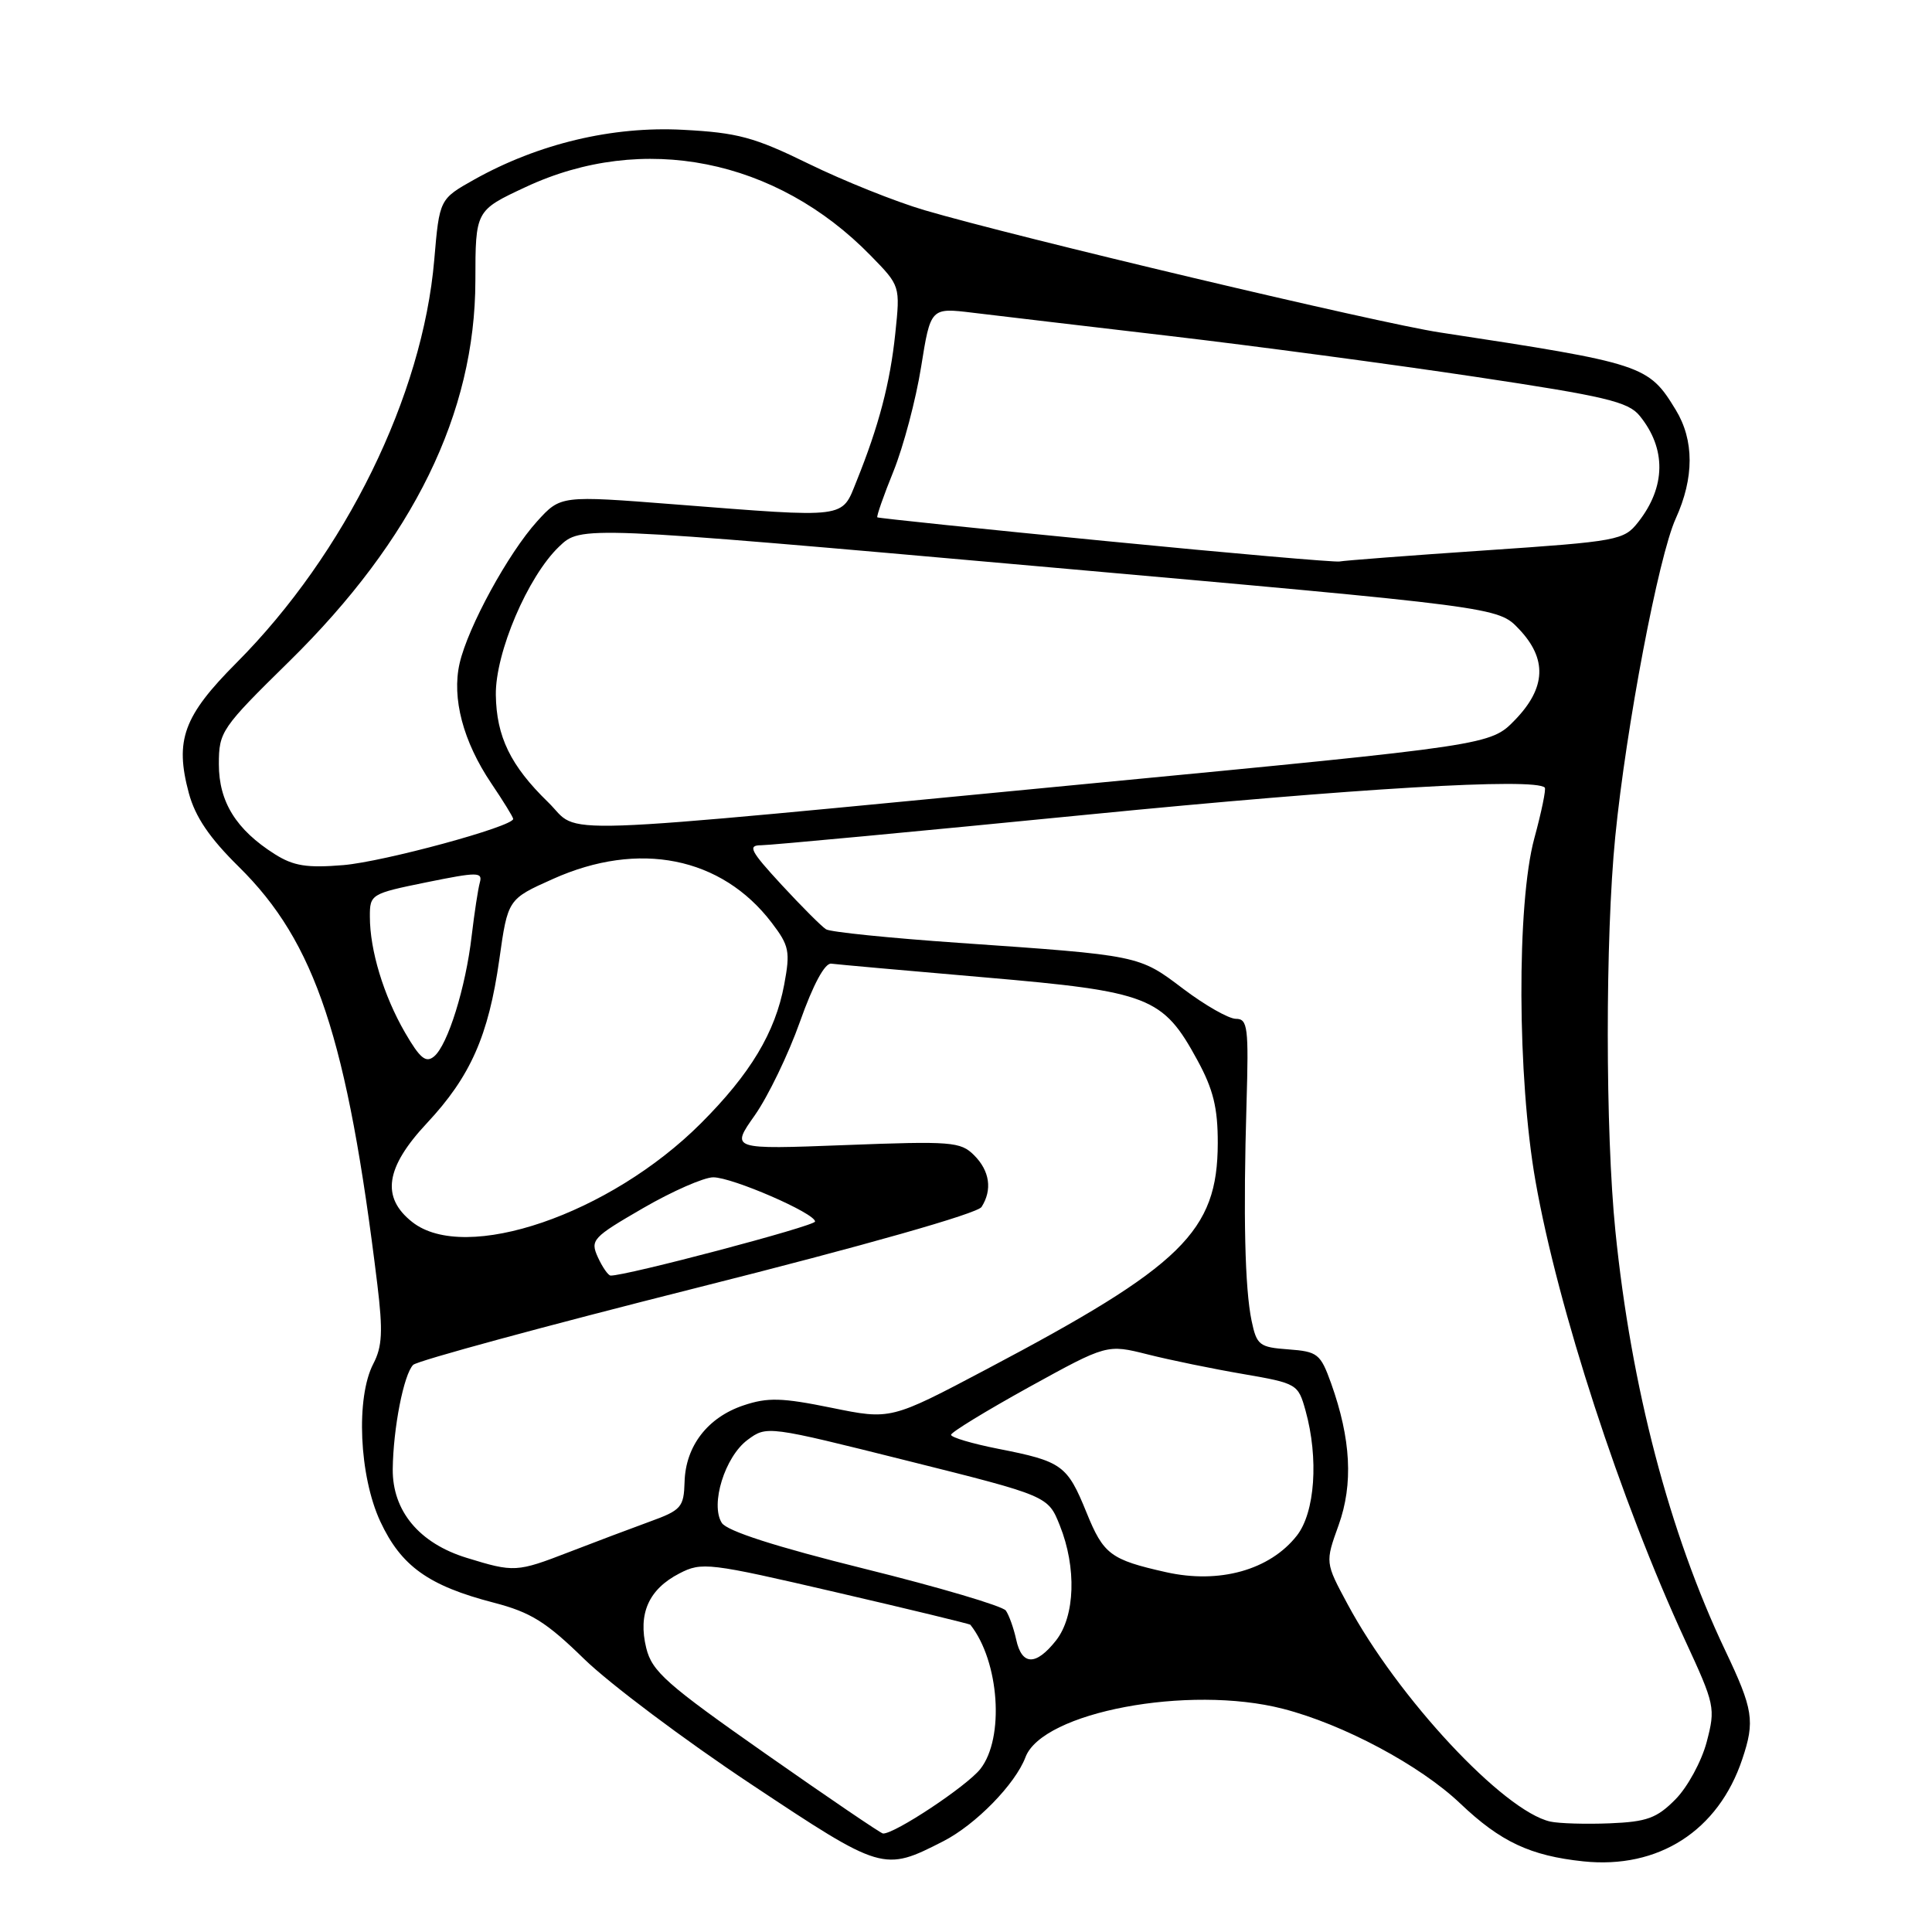 <?xml version="1.0" encoding="UTF-8" standalone="no"?>
<!DOCTYPE svg PUBLIC "-//W3C//DTD SVG 1.1//EN" "http://www.w3.org/Graphics/SVG/1.1/DTD/svg11.dtd" >
<svg xmlns="http://www.w3.org/2000/svg" xmlns:xlink="http://www.w3.org/1999/xlink" version="1.1" viewBox="0 0 256 256">
 <g >
 <path fill="currentColor"
d=" M 125.00 243.97 C 129.29 241.77 134.53 236.41 135.88 232.84 C 138.13 226.86 157.49 223.21 169.99 226.42 C 177.98 228.47 188.18 233.91 193.50 238.98 C 198.83 244.05 202.78 245.90 209.80 246.64 C 219.76 247.68 227.69 242.59 230.86 233.10 C 232.56 228.04 232.32 226.51 228.59 218.67 C 221.19 203.09 216.14 183.80 214.05 163.14 C 212.71 149.94 212.70 124.22 214.03 110.86 C 215.47 96.33 219.76 73.73 222.04 68.72 C 224.50 63.31 224.50 58.33 222.04 54.30 C 218.43 48.37 217.77 48.16 190.79 44.05 C 182.71 42.83 134.56 31.40 122.50 27.85 C 118.65 26.72 111.75 23.95 107.17 21.71 C 99.94 18.17 97.74 17.58 90.50 17.20 C 81.14 16.70 71.34 19.04 62.86 23.78 C 58.23 26.38 58.23 26.38 57.54 34.44 C 56.00 52.46 45.75 73.34 31.35 87.81 C 24.30 94.88 23.14 98.08 25.02 105.09 C 25.87 108.24 27.76 111.03 31.64 114.85 C 41.81 124.87 46.02 137.55 50.00 170.20 C 50.75 176.39 50.65 178.44 49.47 180.70 C 47.13 185.19 47.59 195.57 50.39 201.60 C 53.15 207.52 56.78 210.12 65.42 212.36 C 70.34 213.64 72.37 214.91 77.42 219.84 C 80.77 223.10 90.70 230.56 99.50 236.40 C 116.93 247.98 117.07 248.02 125.00 243.97 Z  M 101.50 232.42 C 88.30 223.17 86.40 221.49 85.63 218.37 C 84.52 213.83 85.95 210.59 90.02 208.49 C 92.99 206.95 93.90 207.06 110.77 210.98 C 120.47 213.23 128.48 215.17 128.58 215.29 C 132.42 220.14 133.13 230.30 129.90 234.40 C 128.10 236.68 118.51 243.04 117.00 242.95 C 116.72 242.94 109.75 238.20 101.50 232.42 Z  M 205.43 241.37 C 199.23 239.99 185.21 224.96 178.55 212.54 C 175.59 207.04 175.59 207.04 177.37 202.10 C 179.33 196.65 179.01 190.67 176.38 183.30 C 174.97 179.38 174.60 179.09 170.72 178.80 C 166.87 178.52 166.52 178.25 165.84 175.00 C 164.95 170.71 164.73 161.10 165.17 146.25 C 165.47 136.12 165.33 135.00 163.77 135.00 C 162.82 135.00 159.68 133.21 156.79 131.03 C 150.89 126.56 151.08 126.60 127.00 124.93 C 117.92 124.30 110.03 123.50 109.46 123.14 C 108.89 122.79 106.24 120.14 103.57 117.25 C 99.42 112.75 99.03 112.00 100.85 112.00 C 102.02 112.00 121.55 110.17 144.24 107.93 C 179.46 104.46 203.38 103.04 204.69 104.36 C 204.88 104.55 204.26 107.58 203.30 111.10 C 200.96 119.77 201.04 142.75 203.46 156.50 C 206.42 173.33 214.75 198.89 223.28 217.34 C 227.24 225.90 227.33 226.31 226.14 230.84 C 225.46 233.40 223.60 236.82 222.00 238.43 C 219.54 240.92 218.22 241.40 213.30 241.60 C 210.11 241.73 206.57 241.62 205.43 241.37 Z  M 134.65 217.25 C 134.32 215.74 133.70 214.01 133.28 213.41 C 132.85 212.81 124.44 210.32 114.59 207.88 C 102.79 204.95 96.32 202.87 95.64 201.79 C 94.09 199.34 96.05 193.02 99.06 190.79 C 101.61 188.90 101.70 188.92 120.24 193.56 C 138.87 198.22 138.87 198.22 140.43 202.13 C 142.67 207.72 142.46 214.15 139.93 217.37 C 137.26 220.75 135.40 220.71 134.65 217.25 Z  M 154.50 208.32 C 147.15 206.67 146.22 205.97 143.97 200.42 C 141.41 194.12 140.74 193.64 132.25 191.97 C 128.81 191.29 126.01 190.46 126.02 190.12 C 126.02 189.78 130.68 186.94 136.35 183.80 C 146.68 178.11 146.68 178.11 152.09 179.47 C 155.06 180.22 160.76 181.39 164.75 182.07 C 171.86 183.30 172.01 183.39 172.99 186.91 C 174.75 193.24 174.25 200.42 171.83 203.49 C 168.25 208.04 161.57 209.91 154.50 208.32 Z  M 61.83 206.42 C 55.55 204.49 51.99 200.21 52.04 194.67 C 52.10 189.24 53.50 182.10 54.75 180.85 C 55.29 180.31 72.25 175.70 92.45 170.61 C 114.62 165.03 129.52 160.79 130.06 159.93 C 131.51 157.65 131.15 155.15 129.07 153.07 C 127.28 151.28 126.06 151.19 111.98 151.73 C 96.82 152.31 96.82 152.31 100.01 147.79 C 101.76 145.30 104.46 139.72 106.00 135.38 C 107.75 130.44 109.30 127.57 110.15 127.69 C 110.89 127.79 120.05 128.61 130.50 129.51 C 152.31 131.39 154.09 132.08 158.66 140.48 C 160.77 144.35 161.37 146.81 161.36 151.48 C 161.33 163.18 156.70 167.71 130.76 181.41 C 118.03 188.14 118.03 188.14 110.19 186.54 C 103.61 185.20 101.73 185.14 98.52 186.22 C 93.77 187.81 90.84 191.61 90.71 196.36 C 90.61 199.72 90.28 200.11 86.05 201.64 C 83.55 202.55 78.76 204.36 75.42 205.65 C 68.46 208.34 68.13 208.36 61.83 206.42 Z  M 79.22 166.59 C 78.19 164.31 78.50 163.97 85.20 160.09 C 89.08 157.84 93.28 156.00 94.51 156.00 C 97.04 156.00 108.00 160.76 108.00 161.86 C 108.00 162.45 82.87 169.09 80.91 169.02 C 80.59 169.01 79.83 167.92 79.22 166.59 Z  M 54.63 161.93 C 50.48 158.66 51.06 154.71 56.57 148.82 C 62.34 142.65 64.73 137.25 66.16 127.15 C 67.29 119.14 67.29 119.14 73.26 116.47 C 84.65 111.35 95.60 113.54 102.25 122.26 C 104.58 125.31 104.73 126.07 103.91 130.47 C 102.72 136.81 99.44 142.28 92.86 148.86 C 80.80 160.91 61.66 167.46 54.63 161.93 Z  M 53.66 136.81 C 50.83 131.91 49.01 125.92 49.01 121.47 C 49.00 118.50 49.15 118.41 56.51 116.91 C 63.30 115.53 63.97 115.53 63.58 116.94 C 63.34 117.80 62.86 120.97 62.50 124.00 C 61.71 130.85 59.33 138.48 57.52 139.98 C 56.43 140.89 55.65 140.24 53.66 136.81 Z  M 36.41 113.18 C 31.29 109.94 29.00 106.25 29.00 101.26 C 29.00 96.95 29.32 96.48 38.31 87.65 C 54.78 71.47 62.96 54.75 62.99 37.20 C 63.00 27.89 63.00 27.89 69.64 24.79 C 85.19 17.51 102.85 21.02 115.39 33.89 C 119.29 37.88 119.29 37.88 118.63 44.19 C 117.95 50.72 116.45 56.44 113.50 63.75 C 111.48 68.76 112.49 68.63 89.39 66.83 C 74.29 65.65 74.29 65.65 71.18 69.07 C 67.34 73.31 62.00 83.09 60.90 87.90 C 59.85 92.51 61.36 98.25 65.10 103.80 C 66.70 106.17 68.00 108.28 68.00 108.51 C 68.00 109.52 50.90 114.17 45.51 114.63 C 40.67 115.03 38.90 114.75 36.41 113.18 Z  M 72.62 106.29 C 67.65 101.46 65.78 97.61 65.70 92.07 C 65.63 86.49 69.93 76.40 74.08 72.43 C 76.97 69.66 76.97 69.66 137.73 75.05 C 198.50 80.44 198.50 80.44 201.25 83.33 C 205.03 87.29 204.87 91.13 200.75 95.39 C 197.50 98.74 197.50 98.74 144.50 103.82 C 70.33 110.93 77.16 110.70 72.62 106.29 Z  M 146.50 71.69 C 130.00 70.08 116.39 68.66 116.25 68.55 C 116.12 68.43 117.08 65.67 118.40 62.42 C 119.71 59.16 121.36 52.96 122.05 48.63 C 123.31 40.76 123.31 40.76 128.91 41.44 C 131.98 41.81 143.72 43.20 155.00 44.52 C 166.28 45.84 184.50 48.28 195.50 49.93 C 212.71 52.51 215.75 53.23 217.26 55.09 C 220.81 59.44 220.74 64.52 217.07 69.18 C 215.18 71.59 214.45 71.73 196.80 72.93 C 186.74 73.61 178.05 74.28 177.50 74.40 C 176.95 74.52 163.00 73.31 146.50 71.69 Z "/>
</g>
</svg>